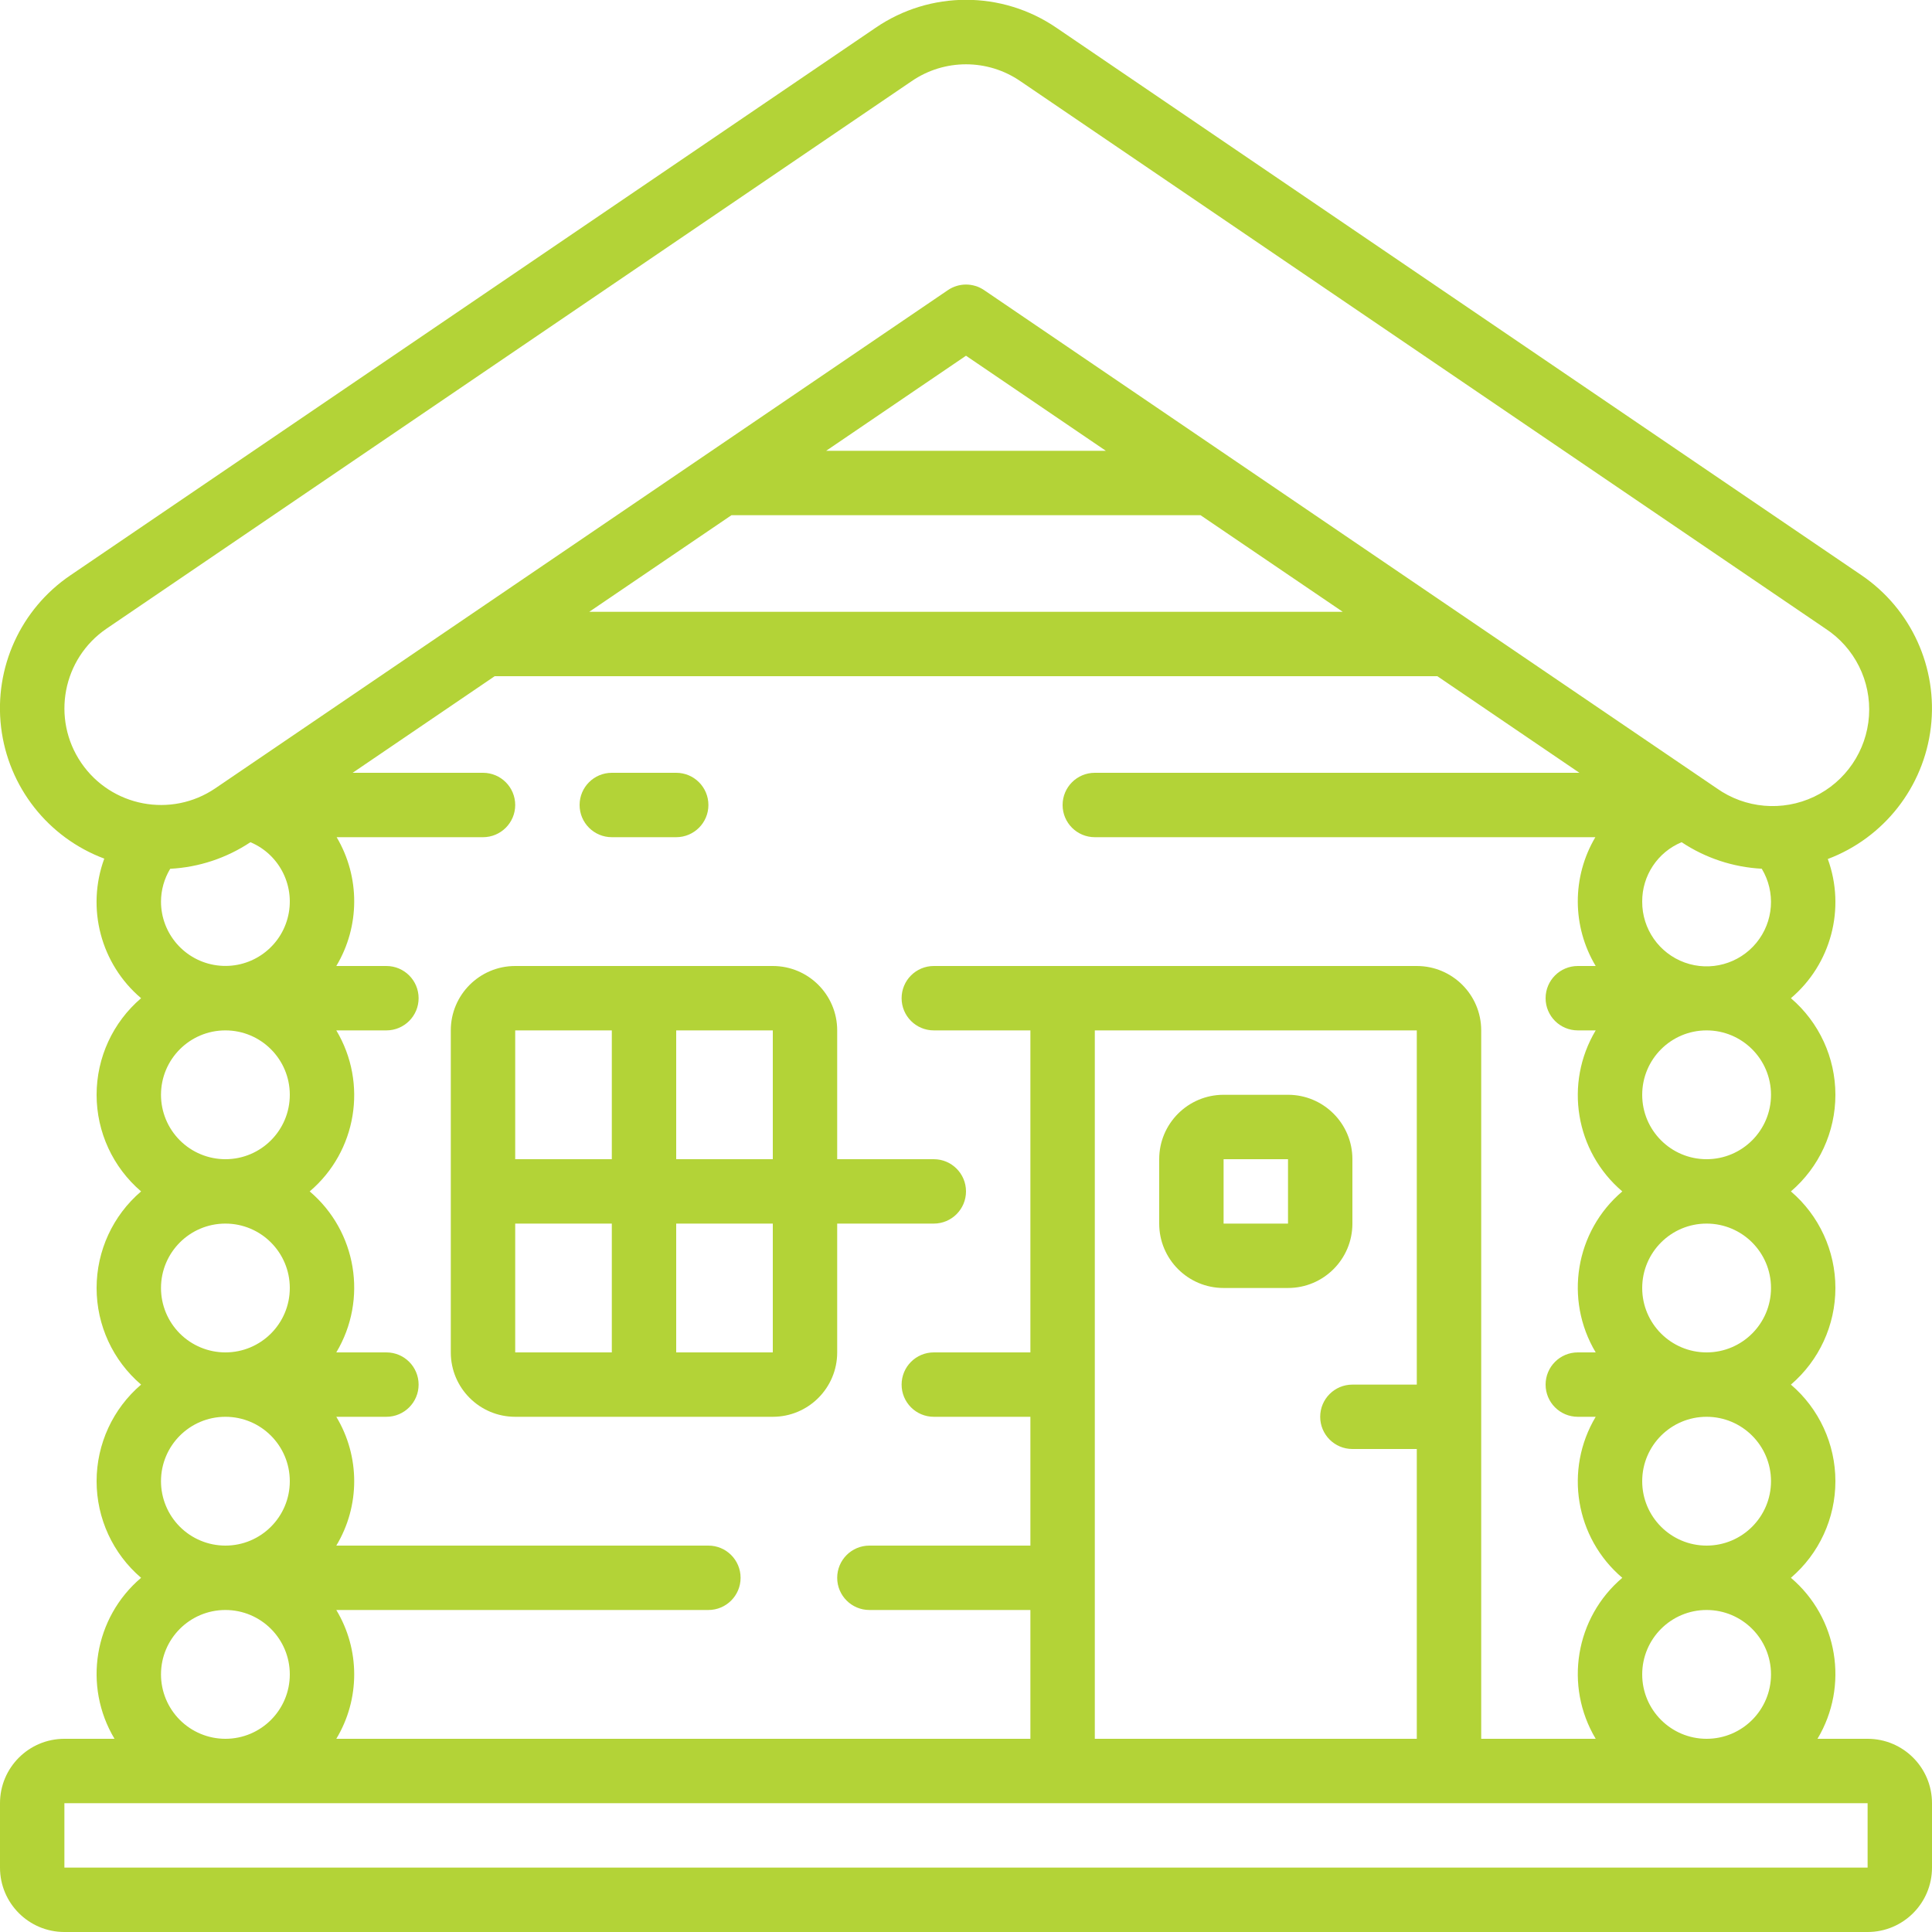 <svg width="100" height="100" viewBox="0 0 100 100" fill="none" xmlns="http://www.w3.org/2000/svg">
<g clip-path="url(#clip0_2161_642)">
<path d="M7.303 51.667C5.841 52.916 5 54.743 5 56.667C5 58.59 5.841 60.417 7.303 61.667C5.841 62.916 5 64.743 5 66.667C5 68.59 5.841 70.417 7.303 71.667C5.841 72.916 5 74.743 5 76.667C5 78.59 5.841 80.417 7.303 81.667C4.869 83.734 4.287 87.259 5.927 90H3.333C1.492 90 -5.49804e-05 91.492 -5.49804e-05 93.333V96.667C-5.49804e-05 98.507 1.492 100 3.333 100H96.667C98.508 100 100 98.507 100 96.667V93.333C100 91.492 98.508 90 96.667 90H94.073C95.713 87.259 95.131 83.734 92.697 81.667C94.158 80.417 95 78.59 95 76.667C95 74.743 94.158 72.916 92.697 71.667C94.158 70.417 95 68.59 95 66.667C95 64.743 94.158 62.916 92.697 61.667C94.158 60.417 95 58.59 95 56.667C95 54.743 94.158 52.916 92.697 51.667C94.778 49.901 95.54 47.026 94.607 44.462C97.516 43.364 99.573 40.737 99.94 37.649C100.308 34.56 98.925 31.524 96.353 29.775L54.687 1.442C51.862 -0.494 48.139 -0.494 45.315 1.442L3.648 29.775C1.074 31.518 -0.312 34.553 0.056 37.641C0.424 40.728 2.484 43.352 5.397 44.442C4.455 47.011 5.216 49.896 7.303 51.667ZM8.333 56.667C8.333 54.826 9.826 53.333 11.667 53.333C13.508 53.333 15 54.826 15 56.667C15 58.508 13.508 60 11.667 60C10.783 60 9.935 59.649 9.31 59.024C8.684 58.398 8.333 57.551 8.333 56.667ZM25 40H18.252L25.605 35H74.397L81.75 40H56.667C55.746 40 55 40.746 55 41.667C55 42.587 55.746 43.333 56.667 43.333H82.575C81.357 45.39 81.364 47.95 82.593 50H81.667C80.746 50 80 50.746 80 51.667C80 52.587 80.746 53.333 81.667 53.333H82.593C80.954 56.074 81.536 59.599 83.97 61.667C81.536 63.734 80.954 67.259 82.593 70H81.667C80.746 70 80 70.746 80 71.667C80 72.587 80.746 73.333 81.667 73.333H82.593C80.954 76.074 81.536 79.599 83.97 81.667C81.536 83.734 80.954 87.259 82.593 90H76.667V53.333C76.667 51.492 75.174 50 73.333 50H48.333C47.413 50 46.667 50.746 46.667 51.667C46.667 52.587 47.413 53.333 48.333 53.333H53.333V70H48.333C47.413 70 46.667 70.746 46.667 71.667C46.667 72.587 47.413 73.333 48.333 73.333H53.333V80H45C44.08 80 43.333 80.746 43.333 81.667C43.333 82.587 44.08 83.333 45 83.333H53.333V90H17.407C18.642 87.95 18.642 85.384 17.407 83.333H36.667C37.587 83.333 38.333 82.587 38.333 81.667C38.333 80.746 37.587 80 36.667 80H17.407C18.642 77.95 18.642 75.384 17.407 73.333H20C20.92 73.333 21.667 72.587 21.667 71.667C21.667 70.746 20.92 70 20 70H17.407C19.046 67.259 18.464 63.734 16.03 61.667C18.464 59.599 19.046 56.074 17.407 53.333H20C20.92 53.333 21.667 52.587 21.667 51.667C21.667 50.746 20.92 50 20 50H17.407C18.636 47.95 18.643 45.39 17.425 43.333H25C25.92 43.333 26.667 42.587 26.667 41.667C26.667 40.746 25.92 40 25 40ZM37.86 26.667H62.14L69.5 31.667H30.5L37.86 26.667ZM42.762 23.333L50 18.412L57.238 23.333H42.762ZM56.667 81.667V53.333H73.333V71.667H70C69.079 71.667 68.333 72.413 68.333 73.333C68.333 74.254 69.079 75 70 75H73.333V90H56.667V81.667ZM8.333 66.667C8.333 64.826 9.826 63.333 11.667 63.333C13.508 63.333 15 64.826 15 66.667C15 68.507 13.508 70 11.667 70C10.783 70 9.935 69.649 9.31 69.024C8.684 68.398 8.333 67.551 8.333 66.667ZM8.333 76.667C8.333 74.826 9.826 73.333 11.667 73.333C13.508 73.333 15 74.826 15 76.667C15 78.507 13.508 80 11.667 80C10.783 80 9.935 79.649 9.31 79.024C8.684 78.398 8.333 77.551 8.333 76.667ZM8.333 86.667C8.333 84.826 9.826 83.333 11.667 83.333C13.508 83.333 15 84.826 15 86.667C15 88.507 13.508 90 11.667 90C10.783 90 9.935 89.649 9.31 89.024C8.684 88.398 8.333 87.551 8.333 86.667ZM96.667 96.667H3.333V93.333H96.667V96.667ZM91.667 86.667C91.667 88.507 90.174 90 88.333 90C86.492 90 85 88.507 85 86.667C85 84.826 86.492 83.333 88.333 83.333C90.174 83.333 91.667 84.826 91.667 86.667ZM91.667 76.667C91.667 78.507 90.174 80 88.333 80C86.492 80 85 78.507 85 76.667C85 74.826 86.492 73.333 88.333 73.333C90.174 73.333 91.667 74.826 91.667 76.667ZM91.667 66.667C91.667 68.507 90.174 70 88.333 70C86.492 70 85 68.507 85 66.667C85 64.826 86.492 63.333 88.333 63.333C90.174 63.333 91.667 64.826 91.667 66.667ZM91.667 56.667C91.667 58.508 90.174 60 88.333 60C86.492 60 85 58.508 85 56.667C85 54.826 86.492 53.333 88.333 53.333C90.174 53.333 91.667 54.826 91.667 56.667ZM85 46.667C84.993 45.323 85.799 44.108 87.04 43.592C88.275 44.413 89.707 44.887 91.188 44.965C91.917 46.174 91.805 47.71 90.909 48.801C90.014 49.891 88.528 50.3 87.201 49.821C85.874 49.341 84.992 48.078 85 46.667ZM4.2 39.478C2.648 37.195 3.239 34.086 5.522 32.533L47.188 4.2C48.883 3.038 51.117 3.038 52.812 4.2L94.478 32.533C95.995 33.521 96.86 35.252 96.738 37.058C96.617 38.864 95.529 40.464 93.894 41.24C92.258 42.016 90.331 41.848 88.855 40.8L50.938 15.017C50.373 14.632 49.629 14.632 49.063 15.017L11.145 40.802C8.862 42.353 5.753 41.761 4.2 39.478ZM8.333 46.667C8.335 46.068 8.5 45.48 8.81 44.968C10.292 44.891 11.726 44.415 12.962 43.592C14.5 44.24 15.321 45.927 14.883 47.538C14.445 49.149 12.882 50.188 11.227 49.967C9.572 49.747 8.335 48.336 8.333 46.667Z" fill="#B3D337"/>
<path d="M23.333 53.333V70C23.333 71.841 24.826 73.333 26.667 73.333H40C41.841 73.333 43.333 71.841 43.333 70V63.333H48.333C49.254 63.333 50 62.587 50 61.667C50 60.746 49.254 60 48.333 60H43.333V53.333C43.333 51.492 41.841 50 40 50H26.667C24.826 50 23.333 51.492 23.333 53.333ZM26.667 63.333H31.667V70H26.667V63.333ZM35 70V63.333H40V70H35ZM40 60H35V53.333H40V60ZM31.667 53.333V60H26.667V53.333H31.667Z" fill="#B3D337"/>
<path d="M31.667 43.333H35C35.92 43.333 36.667 42.587 36.667 41.667C36.667 40.746 35.92 40 35 40H31.667C30.746 40 30 40.746 30 41.667C30 42.587 30.746 43.333 31.667 43.333Z" fill="#B3D337"/>
<path d="M70 63.333V60C70 58.159 68.508 56.666 66.667 56.666H63.333C61.492 56.666 60 58.159 60 60V63.333C60 65.174 61.492 66.666 63.333 66.666H66.667C68.508 66.666 70 65.174 70 63.333ZM63.333 63.333V60H66.667V63.333H63.333Z" fill="#B3D337"/>
</g>
<defs>
<clipPath id="clip0_2161_642">
<rect width="100" height="100" fill="white"/>
</clipPath>
</defs>
</svg>
